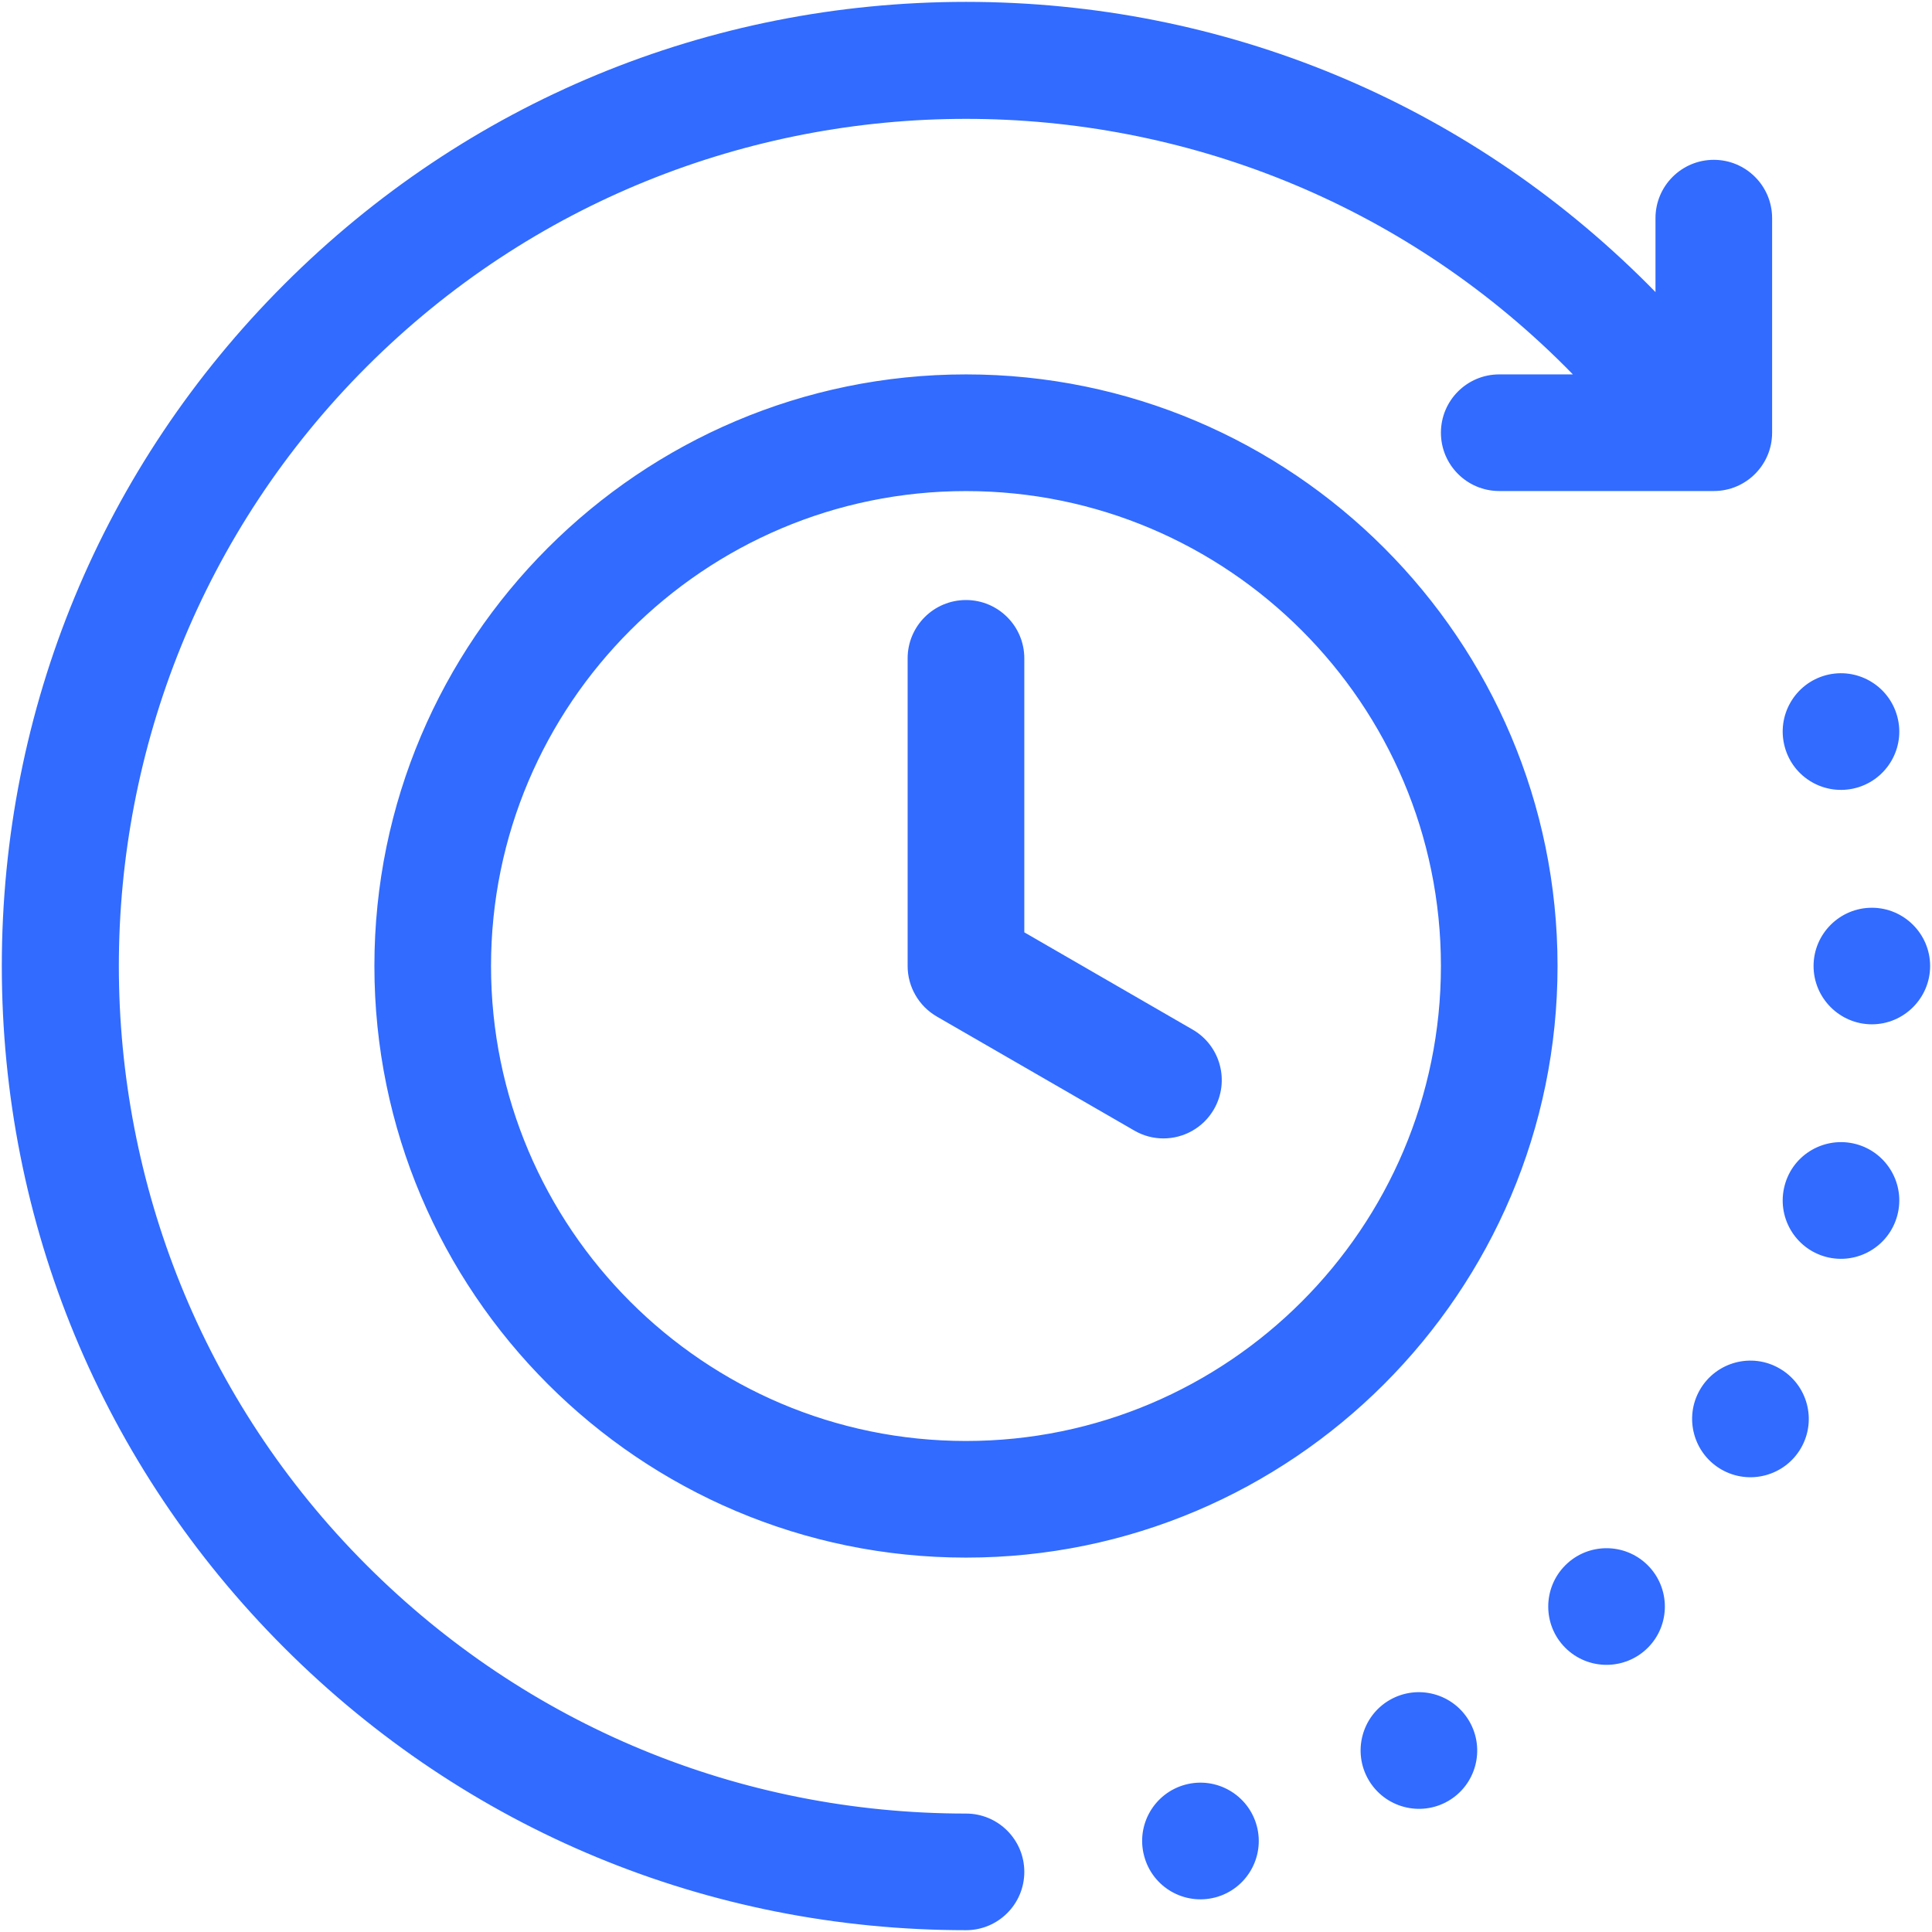 <svg width="33" height="33" viewBox="0 0 33 33" fill="none" xmlns="http://www.w3.org/2000/svg">
<path fill-rule="evenodd" clip-rule="evenodd" d="M16.5 6.395C10.928 6.395 6.395 10.928 6.395 16.5C6.395 22.072 10.928 26.605 16.5 26.605C22.071 26.605 26.604 22.072 26.604 16.5C26.604 10.928 22.071 6.395 16.5 6.395ZM16.5 24.613C12.026 24.613 8.387 20.974 8.387 16.5C8.387 12.027 12.026 8.388 16.5 8.388C20.973 8.388 24.612 12.027 24.612 16.5C24.612 20.974 20.973 24.613 16.5 24.613ZM17.496 31.973C17.496 32.523 17.05 32.969 16.5 32.969C12.101 32.969 7.966 31.256 4.855 28.145C1.744 25.035 0.031 20.899 0.031 16.5C0.031 12.102 1.744 7.966 4.855 4.856C7.965 1.745 12.101 0.032 16.5 0.032C20.9 0.032 25.036 1.745 28.146 4.856C28.19 4.9 28.233 4.945 28.277 4.989V3.726C28.277 3.176 28.723 2.73 29.273 2.73C29.823 2.73 30.269 3.176 30.269 3.726V7.391C30.269 7.941 29.823 8.387 29.273 8.387H25.608C25.058 8.387 24.612 7.941 24.612 7.391C24.612 6.841 25.058 6.395 25.608 6.395H26.866C26.823 6.351 26.781 6.307 26.737 6.264C21.093 0.619 11.908 0.619 6.263 6.264C0.619 11.908 0.619 21.092 6.263 26.736C8.998 29.471 12.633 30.977 16.5 30.977C17.05 30.977 17.496 31.423 17.496 31.973V31.973ZM20.735 18.947C20.551 19.266 20.216 19.445 19.872 19.445C19.703 19.445 19.531 19.402 19.375 19.311L16.001 17.363C15.85 17.275 15.724 17.15 15.637 16.998C15.549 16.847 15.503 16.675 15.503 16.5V11.245C15.503 10.695 15.949 10.249 16.5 10.249C17.05 10.249 17.496 10.695 17.496 11.245V15.925L20.371 17.586C20.847 17.861 21.01 18.47 20.735 18.947V18.947ZM32.968 16.5C32.968 17.048 32.52 17.496 31.973 17.496C31.425 17.496 30.977 17.048 30.977 16.5C30.977 15.953 31.423 15.505 31.973 15.505C32.522 15.505 32.968 15.953 32.968 16.5ZM21.467 31.189C21.608 31.719 21.294 32.265 20.763 32.408C20.23 32.55 19.684 32.235 19.543 31.702C19.4 31.172 19.715 30.626 20.247 30.483C20.778 30.341 21.324 30.656 21.467 31.189H21.467ZM25.098 29.402C25.373 29.878 25.211 30.488 24.735 30.763C24.259 31.038 23.649 30.874 23.374 30.398C23.099 29.922 23.261 29.312 23.737 29.037C24.215 28.762 24.823 28.926 25.098 29.402ZM28.146 26.737C28.534 27.126 28.534 27.757 28.146 28.145C27.756 28.534 27.125 28.534 26.736 28.145C26.348 27.757 26.348 27.126 26.736 26.737C27.125 26.347 27.756 26.347 28.146 26.737ZM30.762 24.734C30.487 25.21 29.878 25.374 29.401 25.099C28.925 24.824 28.761 24.214 29.036 23.738C29.311 23.262 29.921 23.098 30.397 23.375C30.873 23.649 31.037 24.257 30.762 24.734L30.762 24.734ZM32.407 20.762C32.264 21.295 31.718 21.609 31.188 21.468C30.657 21.325 30.341 20.779 30.484 20.246C30.625 19.715 31.171 19.401 31.703 19.542C32.234 19.685 32.55 20.231 32.407 20.762ZM30.484 12.754C30.341 12.222 30.657 11.676 31.188 11.533C31.718 11.392 32.264 11.706 32.407 12.239C32.55 12.769 32.234 13.315 31.703 13.458C31.171 13.6 30.625 13.285 30.484 12.754Z" fill="#316BFF"/>
</svg>
